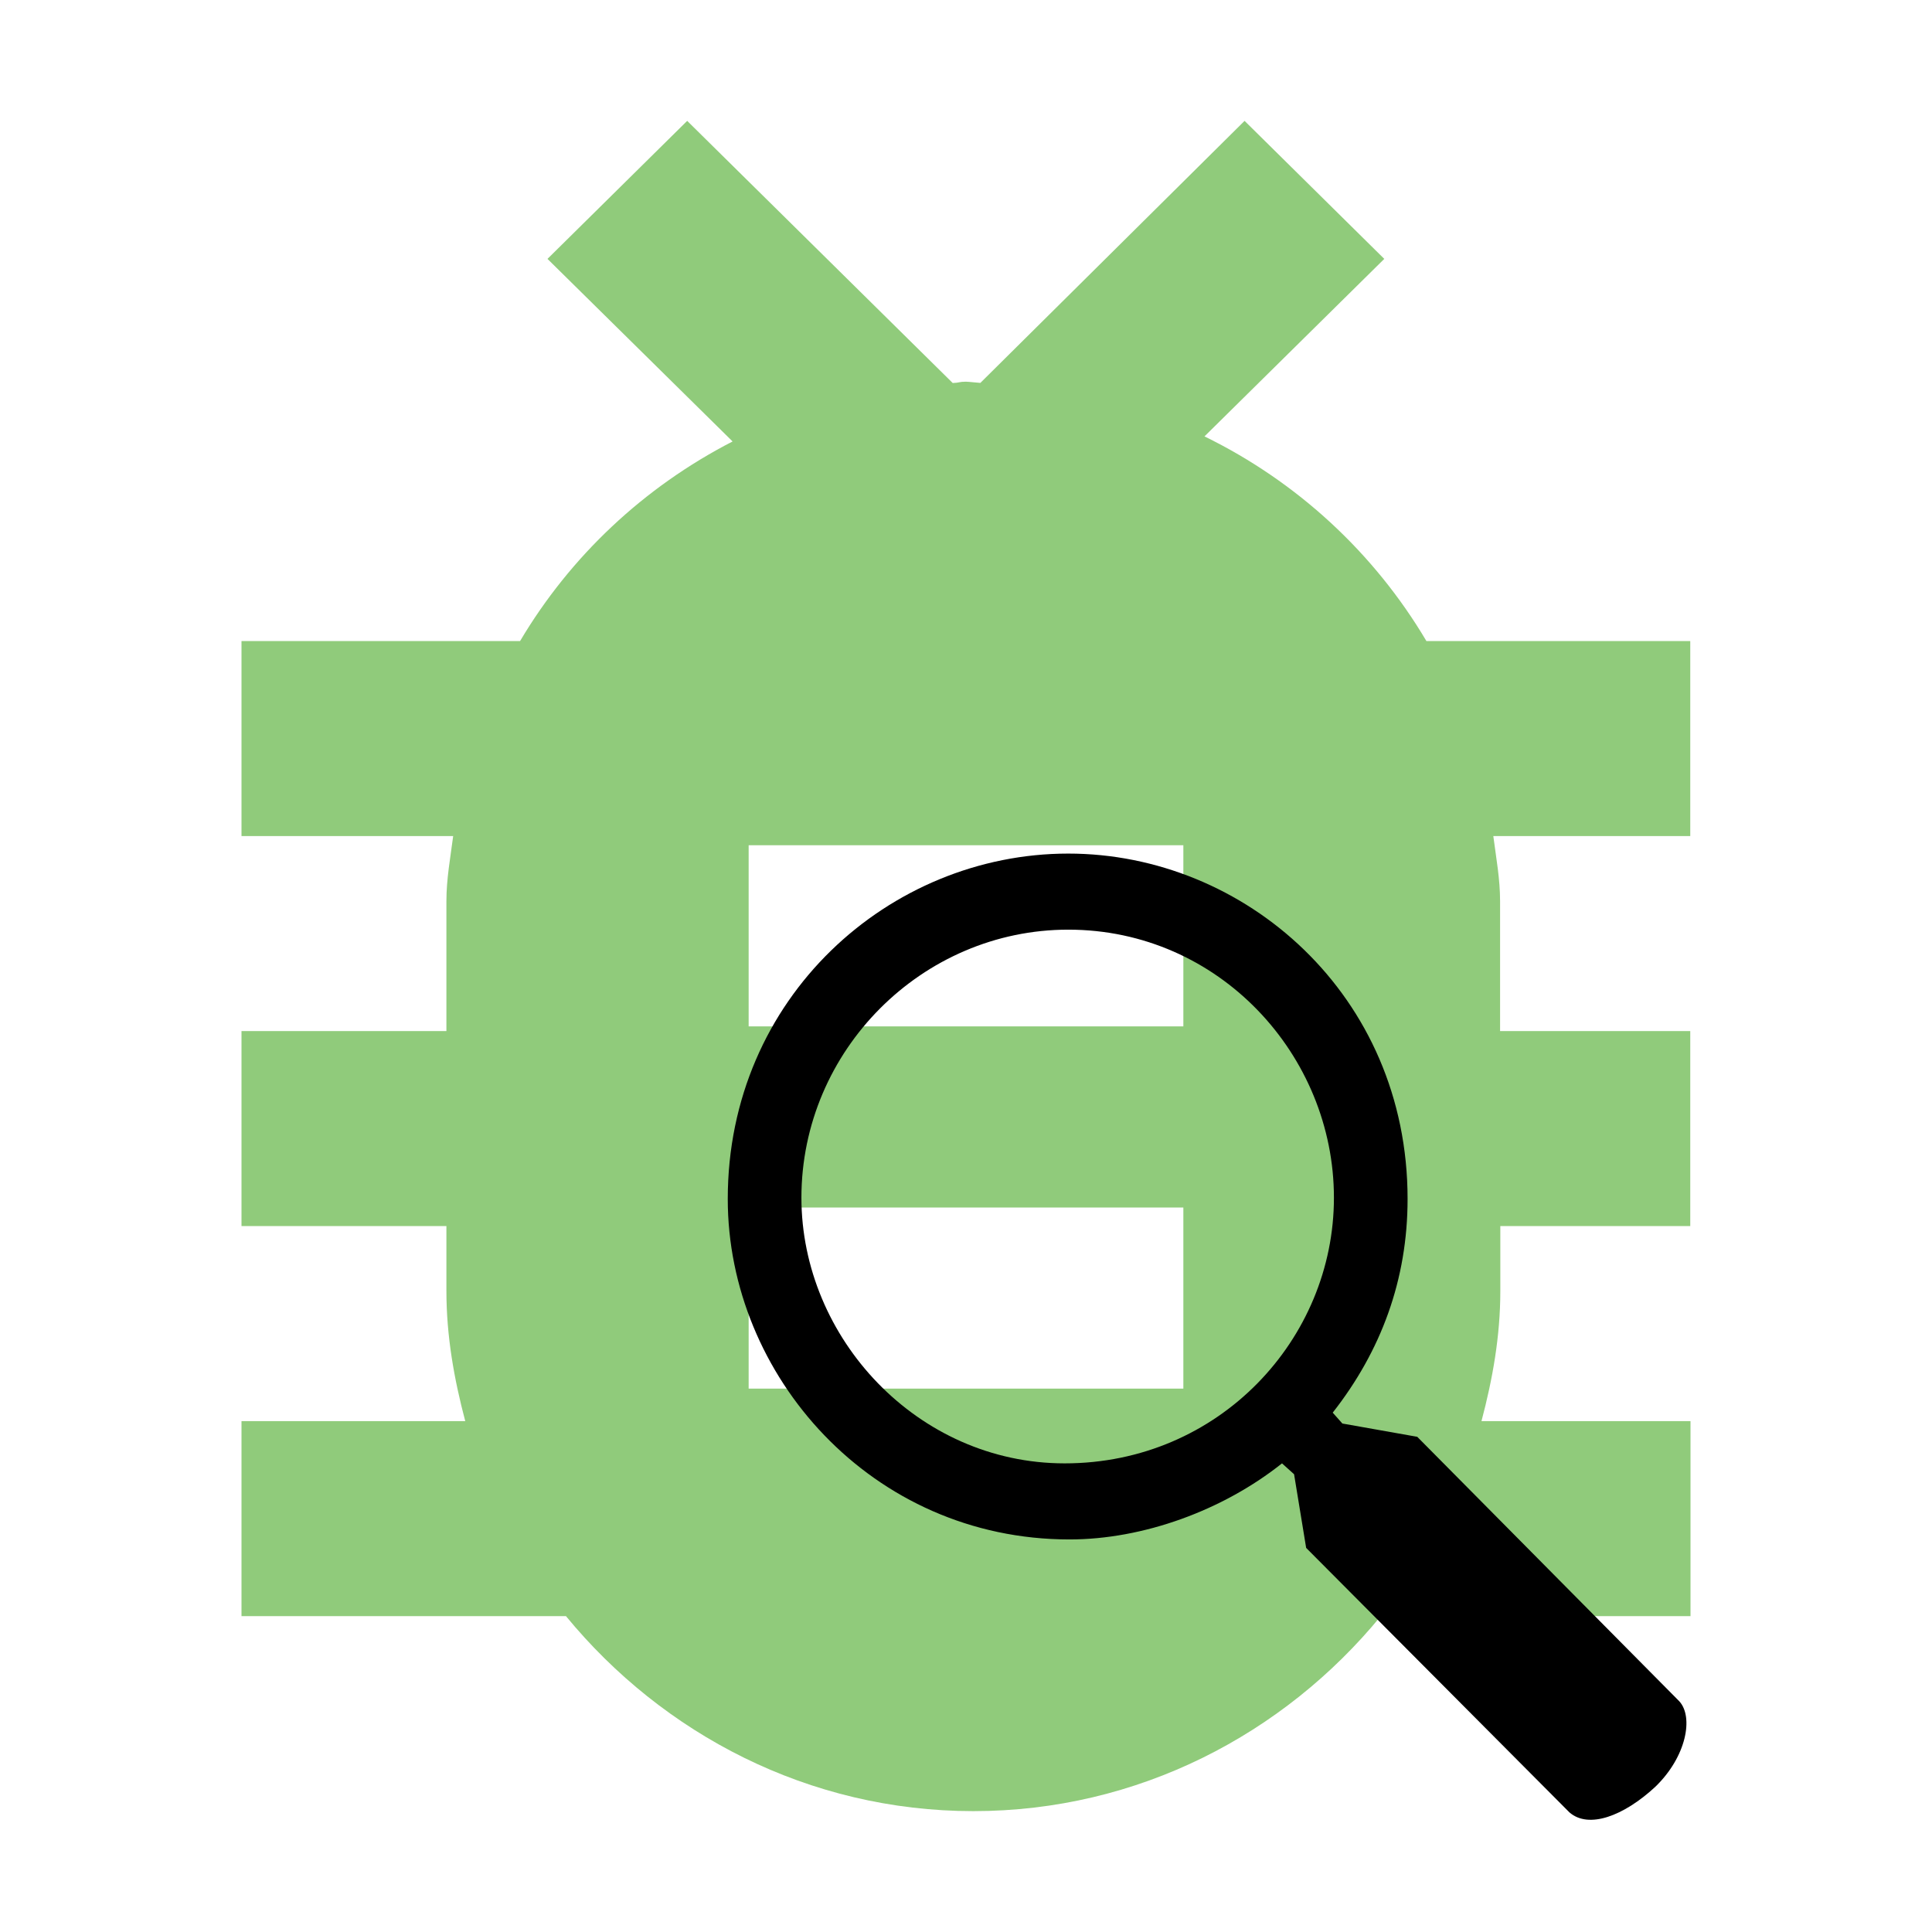 <svg width="16" height="16" xmlns="http://www.w3.org/2000/svg">

 <g>
  <title>Layer 1</title>
  <path id="svg_1" d="m12.425,10.154l0,0.538c0,0.374 -0.064,0.73 -0.156,1.077l1.731,0l0,1.615l-2.565,0c-0.801,0.976 -2.009,1.615 -3.374,1.615c-1.365,0 -2.573,-0.64 -3.374,-1.615l-2.687,0l0,-1.615l1.853,0c-0.092,-0.347 -0.156,-0.703 -0.156,-1.077l0,-0.538l-1.697,0l0,-1.615l1.697,0l0,-1.077c0,-0.184 0.033,-0.36 0.056,-0.538l-1.753,0l0,-1.615l2.307,0c0.417,-0.703 1.025,-1.275 1.76,-1.653l-1.533,-1.512l1.157,-1.143l2.199,2.171c0.058,-0.002 0.051,-0.011 0.109,-0.011c0.021,0 0.099,0.009 0.12,0.01l2.188,-2.17l1.157,1.143l-1.489,1.47c0.769,0.376 1.406,0.966 1.838,1.695l2.185,0l0,1.615l-1.631,0c0.023,0.179 0.056,0.354 0.056,0.538l0,1.077l1.575,0l0,1.615l-1.575,0zm-6.225,-3.154l0,1.5l3.6,0l0,-1.5l-3.6,0zm0,3l0,1.5l3.6,0l0,-1.5l-3.6,0z" fill-rule="evenodd" fill-opacity="0.7" fill="#62B543"/>

  <g id="svg_7">
   <g id="svg_5">
    <path id="svg_6" pointer-events="all" fill="#000000" d="m10.617,12.119c-0.49,0.39 -1.15,0.63 -1.76,0.63c-1.64,0 -2.83,-1.36 -2.83,-2.82c0,-1.67 1.34,-2.86 2.82,-2.86c1.46,0 2.81,1.17 2.81,2.86c0,0.67 -0.22,1.26 -0.62,1.77l0.08,0.09l0.62,0.11l2.17,2.19c0.12,0.13 0.06,0.46 -0.2,0.71c-0.26,0.24 -0.55,0.35 -0.71,0.21l-2.18,-2.19l-0.1,-0.61l-0.1,-0.09zm-1.8,0c1.28,0 2.23,-1.03 2.23,-2.2c0,-1.18 -0.95,-2.22 -2.2,-2.22c-1.21,0 -2.21,1 -2.21,2.22c0,1.16 0.96,2.2 2.18,2.2z"/>
   </g>
  </g>
 </g>
</svg>